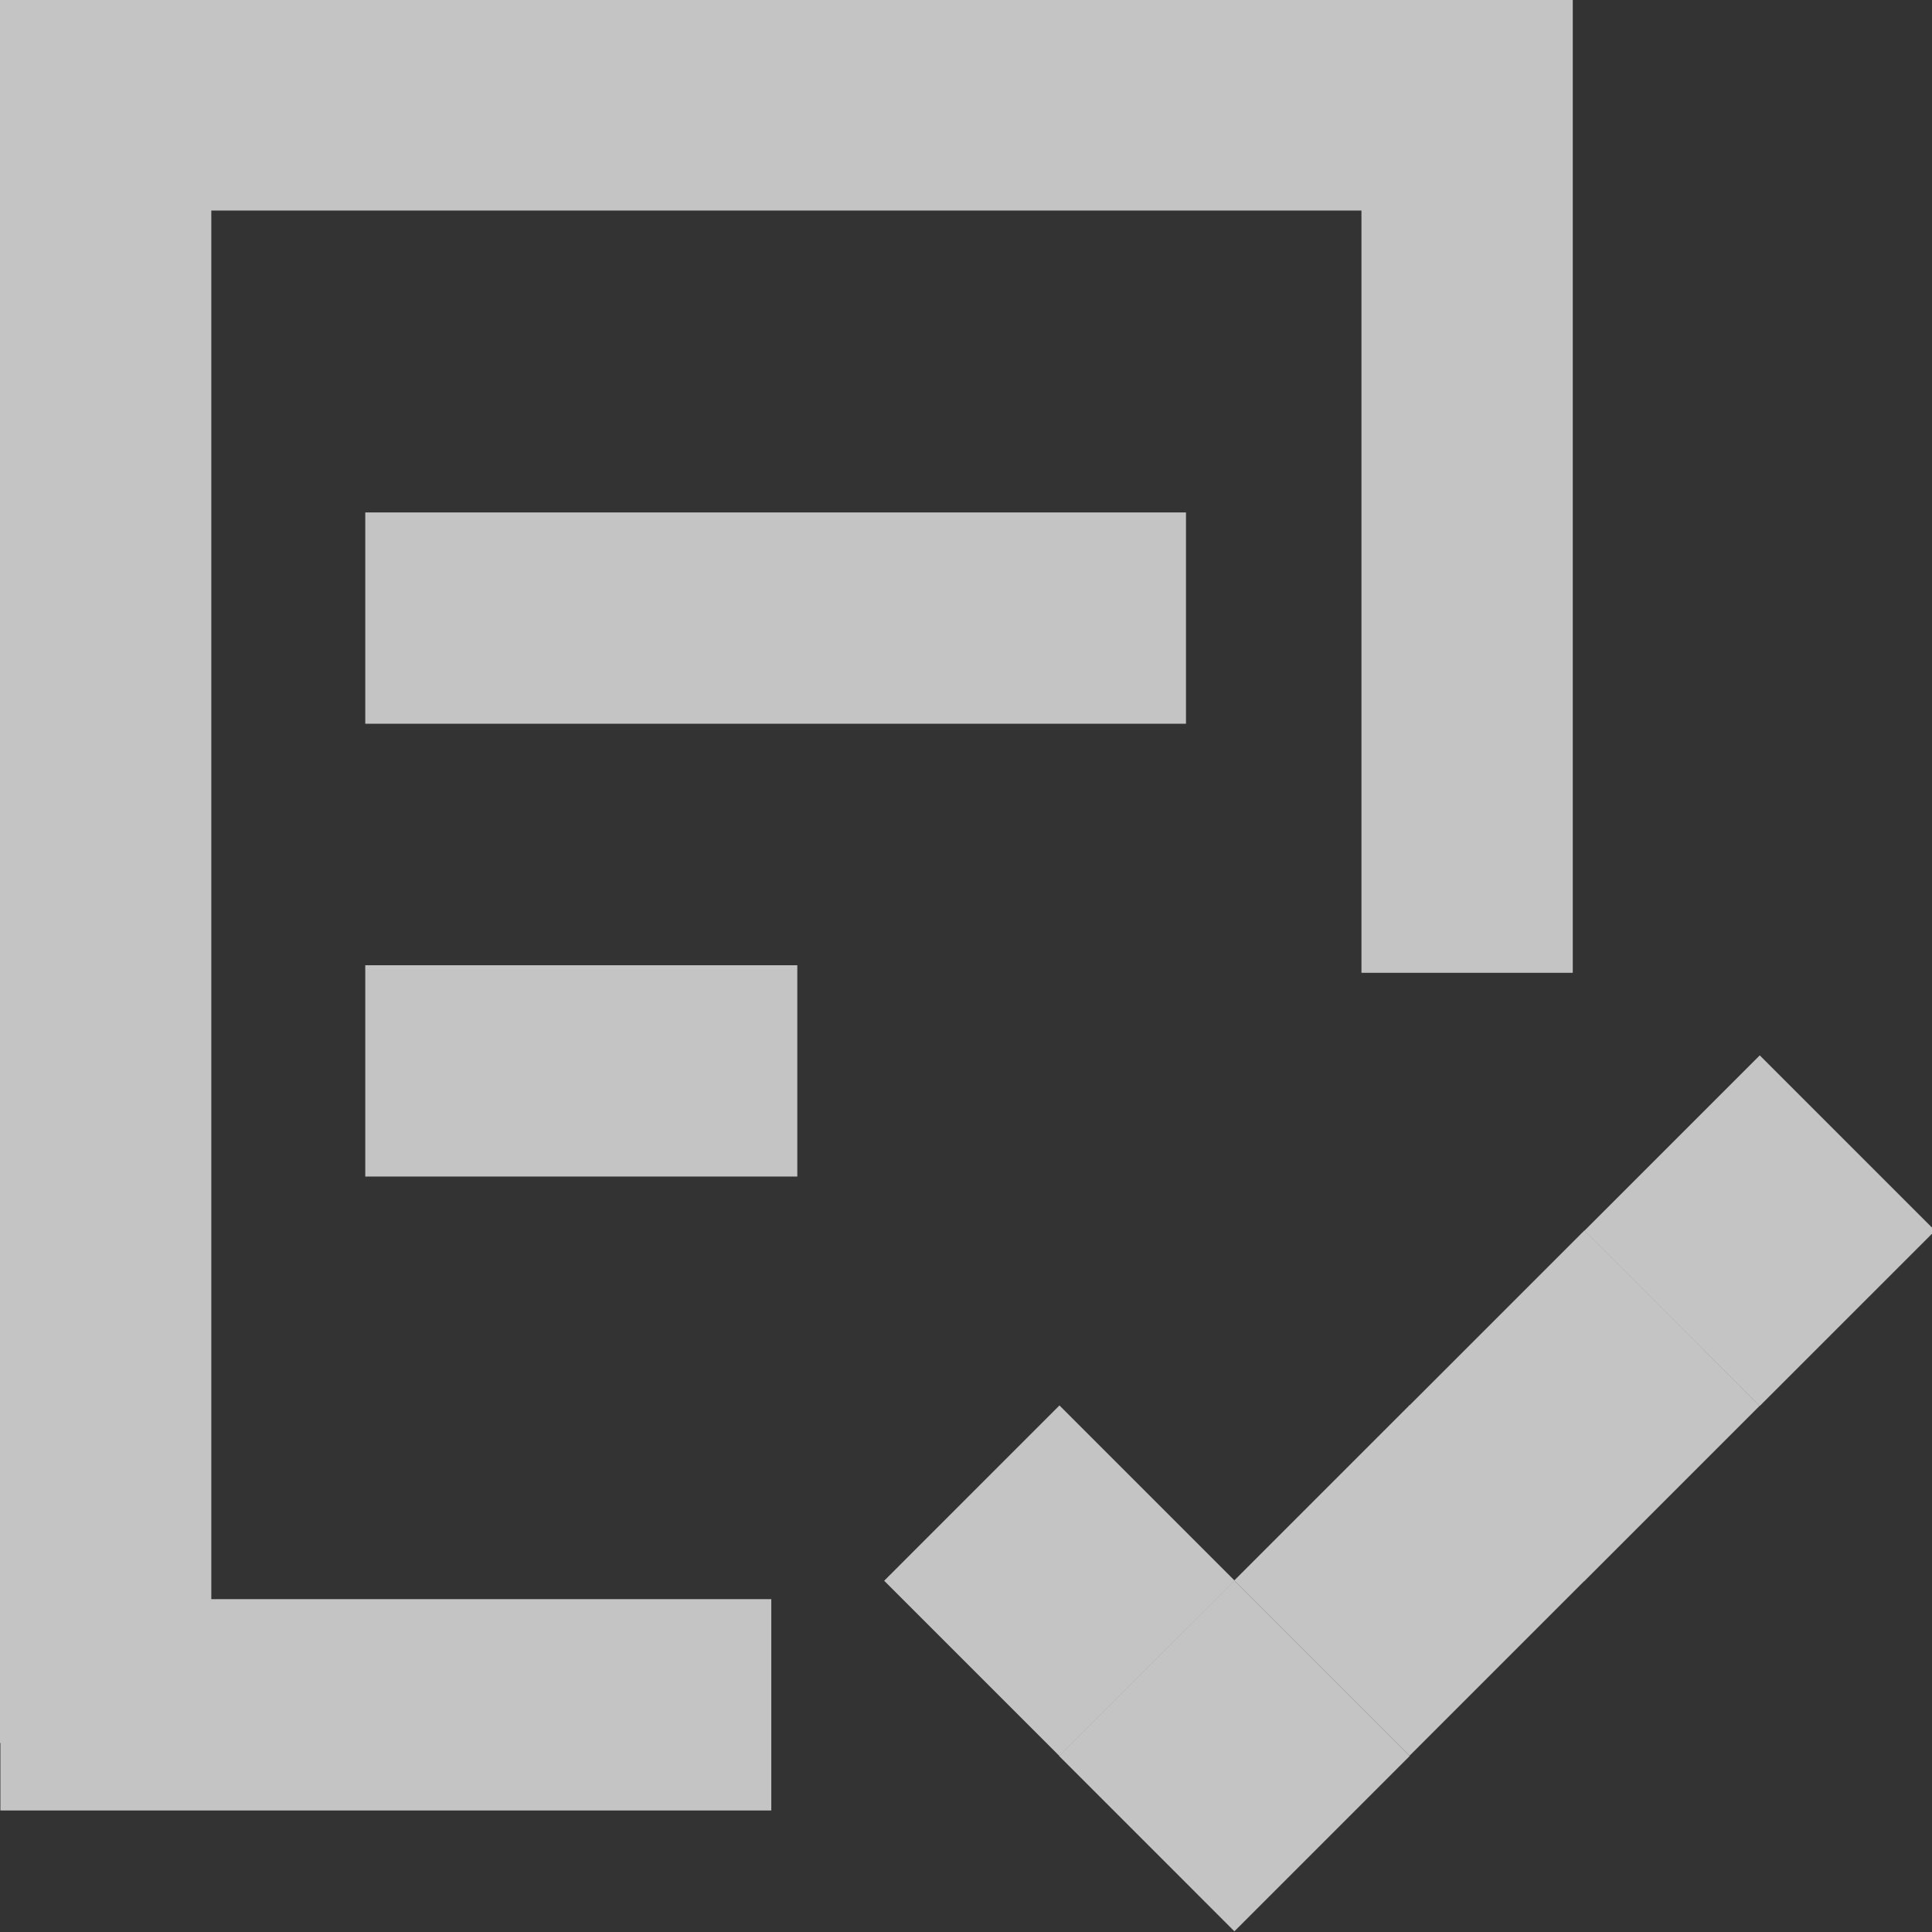 <svg xmlns="http://www.w3.org/2000/svg" width="51" height="51" viewBox="0 0 51 51" fill="none">
  <rect x="0" y="0" width="51" height="51" fill="#333333" stroke="none"/>
  <g opacity="0.71" clip-path="url(#clip0_84_686)">
    <path d="M0.01 42.214H20.36V47.792H0.01V42.214ZM9.642 13.527H31.307V19.105H9.642V13.527ZM9.642 25.48H21.047V31.058H9.642V25.48Z" fill="white"/>
    <path d="M0 -0.02H5.578V46.01H0V-0.02Z" fill="white"/>
    <path d="M0.12 -0.02H40.979V5.558H0.12V-0.02Z" fill="white"/>
    <path d="M35.939 -0.02H41.517V25.679H35.939V-0.02ZM23.34 41.728L27.967 37.1L32.595 41.728L27.967 46.355L23.34 41.728ZM37.193 37.112L41.821 32.484L46.448 37.112L41.821 41.739L37.193 37.112ZM41.826 32.487L46.453 27.859L51.081 32.487L46.453 37.114L41.826 32.487Z" fill="white"/>
    <path d="M27.958 46.354L32.585 41.727L37.213 46.354L32.585 50.982L27.958 46.354Z" fill="white"/>
    <path d="M32.579 41.722L37.207 37.094L41.834 41.722L37.207 46.349L32.579 41.722Z" fill="white"/>
  </g>
  <defs>
    <clipPath id="clip0_84_686">
      <rect width="51" height="51" fill="white"/>
    </clipPath>
  </defs>
</svg>